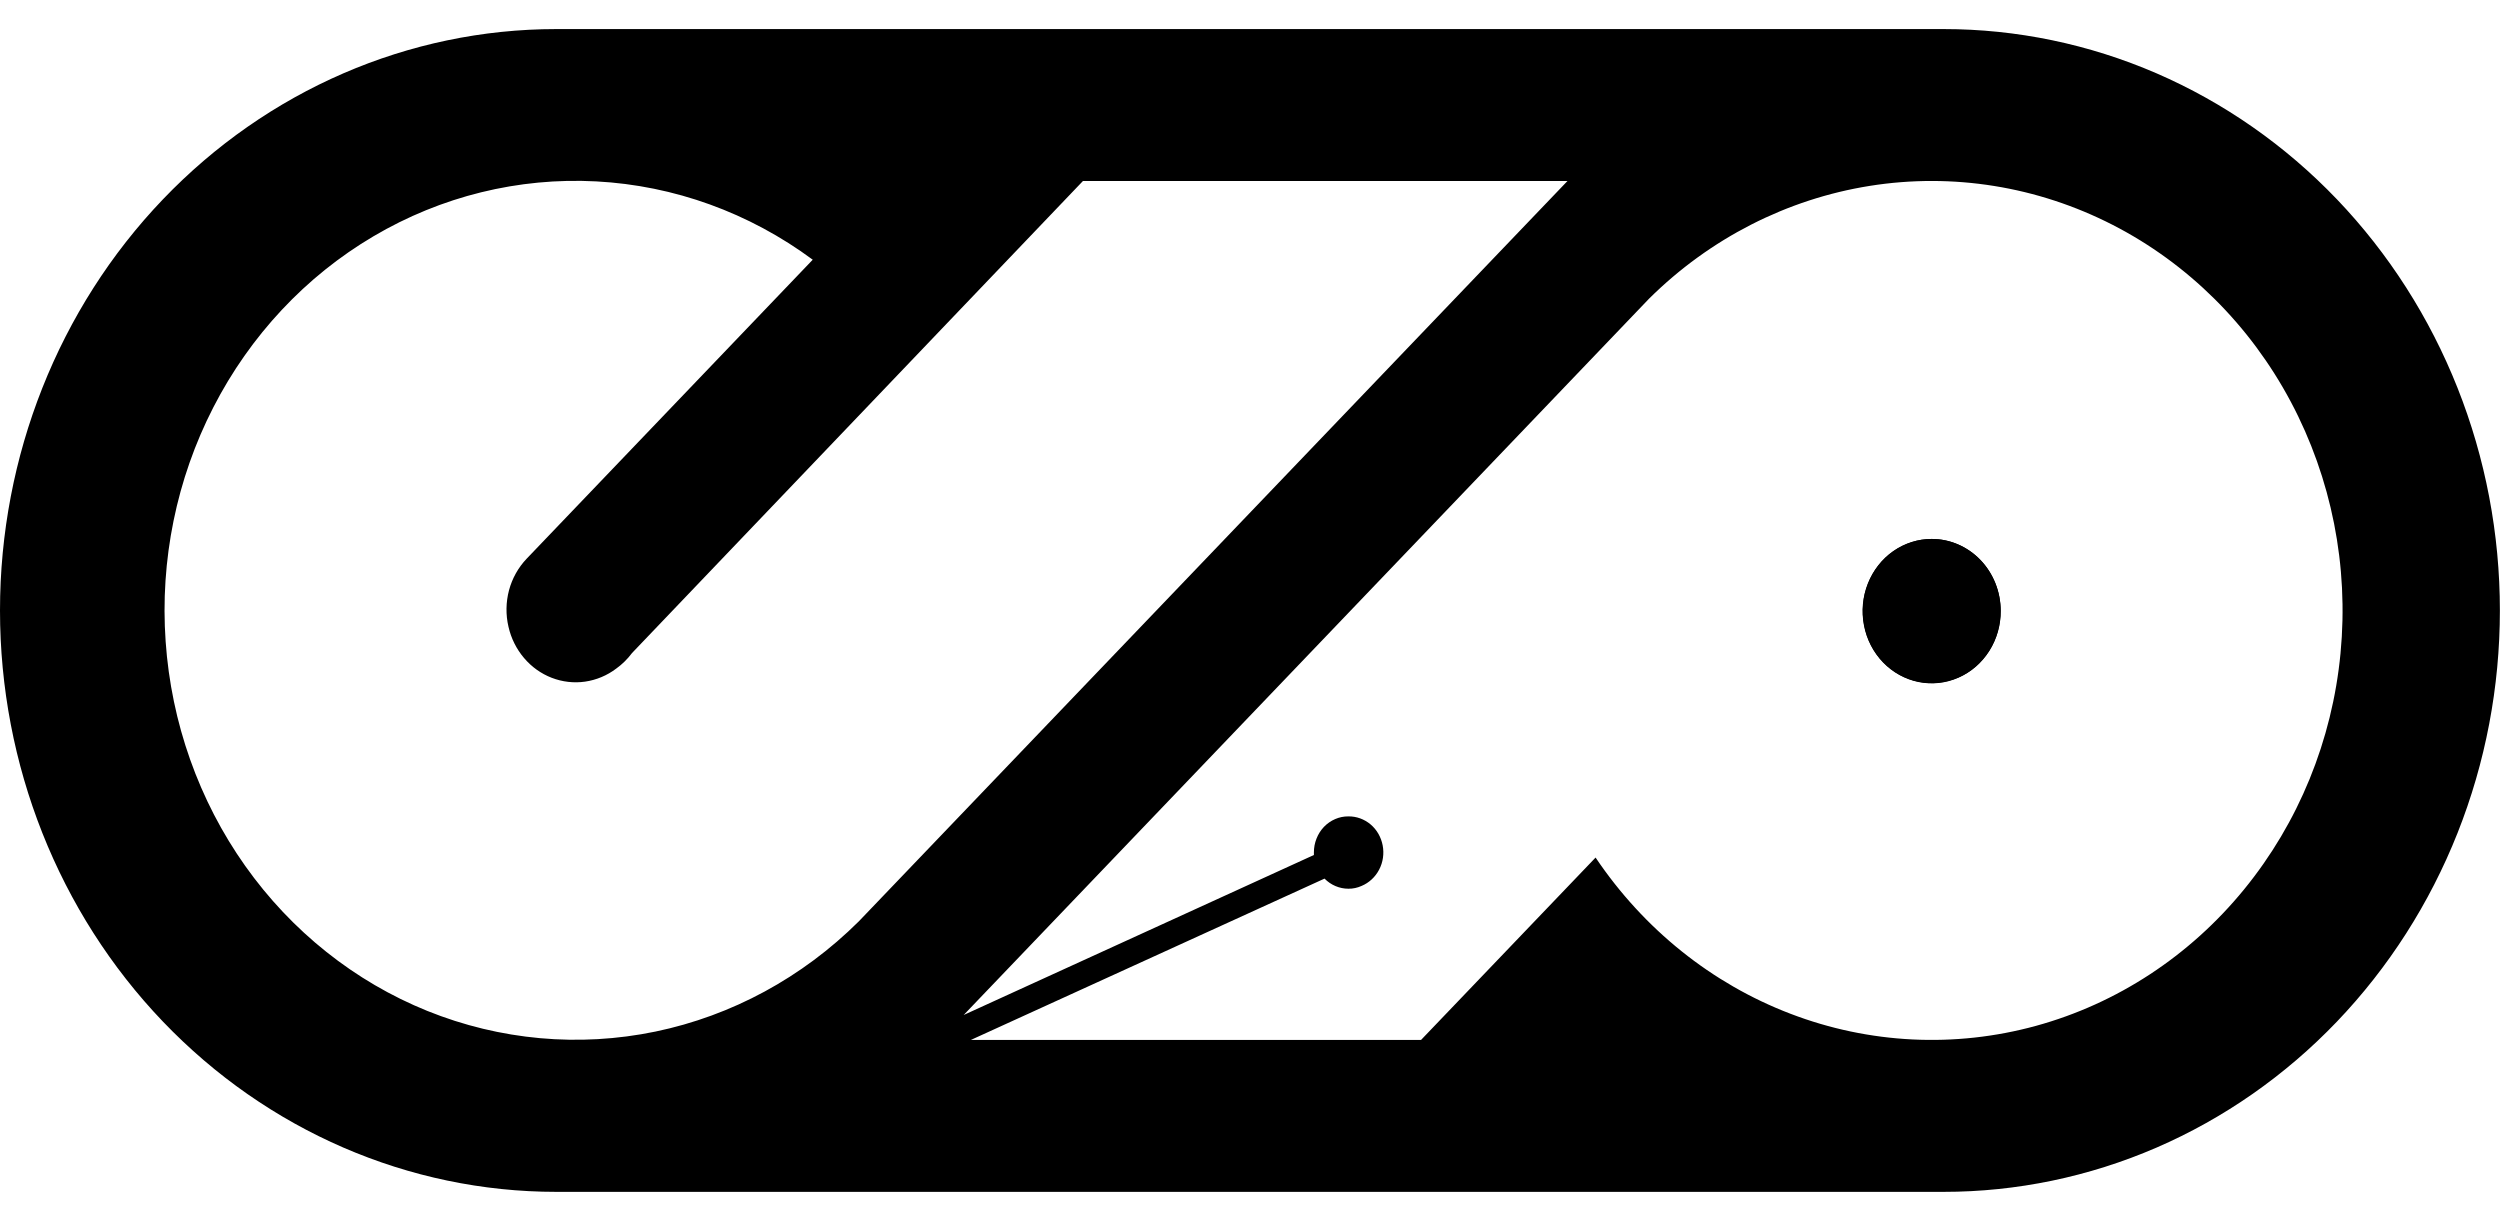<svg width="43" height="21" viewBox="0 0 43 21" fill="none" xmlns="http://www.w3.org/2000/svg">
<g clip-path="url(#clip0_350_129)">
<path d="M33.226 9.27C32.991 9.27 32.762 9.343 32.567 9.479C32.372 9.615 32.22 9.809 32.13 10.036C32.04 10.262 32.017 10.511 32.062 10.752C32.108 10.992 32.221 11.213 32.387 11.387C32.553 11.56 32.764 11.678 32.994 11.726C33.224 11.774 33.463 11.749 33.68 11.655C33.897 11.562 34.082 11.403 34.212 11.199C34.342 10.995 34.412 10.755 34.412 10.51C34.412 10.181 34.287 9.866 34.065 9.633C33.842 9.401 33.54 9.27 33.226 9.27ZM33.226 9.27C32.991 9.27 32.762 9.343 32.567 9.479C32.372 9.615 32.22 9.809 32.13 10.036C32.04 10.262 32.017 10.511 32.062 10.752C32.108 10.992 32.221 11.213 32.387 11.387C32.553 11.56 32.764 11.678 32.994 11.726C33.224 11.774 33.463 11.749 33.68 11.655C33.897 11.562 34.082 11.403 34.212 11.199C34.342 10.995 34.412 10.755 34.412 10.51C34.412 10.181 34.287 9.866 34.065 9.633C33.842 9.401 33.54 9.27 33.226 9.27ZM33.226 9.27C32.991 9.27 32.762 9.343 32.567 9.479C32.372 9.615 32.22 9.809 32.13 10.036C32.04 10.262 32.017 10.511 32.062 10.752C32.108 10.992 32.221 11.213 32.387 11.387C32.553 11.56 32.764 11.678 32.994 11.726C33.224 11.774 33.463 11.749 33.68 11.655C33.897 11.562 34.082 11.403 34.212 11.199C34.342 10.995 34.412 10.755 34.412 10.51C34.412 10.181 34.287 9.866 34.065 9.633C33.842 9.401 33.54 9.27 33.226 9.27Z" fill="black"/>
<path d="M33.43 0.5H9.568C7.03 0.5 4.597 1.554 2.802 3.429C1.008 5.304 0 7.848 0 10.5C0 13.152 1.008 15.696 2.802 17.571C4.597 19.446 7.03 20.5 9.568 20.5H33.43C34.687 20.5 35.931 20.241 37.092 19.739C38.252 19.236 39.307 18.5 40.196 17.571C41.084 16.642 41.789 15.54 42.27 14.327C42.751 13.114 42.998 11.813 42.998 10.5C42.998 9.187 42.751 7.886 42.27 6.673C41.789 5.46 41.084 4.358 40.196 3.429C39.307 2.5 38.252 1.764 37.092 1.261C35.931 0.759 34.687 0.5 33.43 0.5ZM13.979 4.467L9.059 9.609C8.915 9.76 8.81 9.947 8.755 10.152C8.701 10.357 8.697 10.574 8.746 10.781C8.791 10.98 8.883 11.164 9.013 11.317C9.142 11.47 9.306 11.587 9.489 11.658C9.673 11.729 9.87 11.752 10.064 11.724C10.257 11.696 10.442 11.619 10.6 11.499C10.703 11.425 10.794 11.335 10.871 11.232L18.627 3.113H26.961L14.771 15.848C13.8 16.813 12.588 17.47 11.274 17.743C9.96 18.015 8.6 17.892 7.35 17.388C6.101 16.883 5.014 16.018 4.217 14.893C3.42 13.768 2.946 12.429 2.849 11.033C2.751 9.637 3.036 8.24 3.669 7.007C4.302 5.773 5.257 4.752 6.424 4.064C7.59 3.376 8.92 3.049 10.257 3.12C11.595 3.191 12.886 3.658 13.979 4.467ZM27.444 14.75L24.461 17.867L24.442 17.887H16.699L22.782 15.112C22.892 15.224 23.04 15.286 23.193 15.286C23.271 15.287 23.348 15.27 23.419 15.238C23.548 15.184 23.655 15.085 23.721 14.958C23.788 14.831 23.809 14.683 23.782 14.541C23.755 14.399 23.682 14.271 23.574 14.18C23.466 14.089 23.331 14.04 23.193 14.042C23.114 14.041 23.037 14.057 22.965 14.088C22.893 14.119 22.827 14.165 22.772 14.222C22.717 14.28 22.673 14.349 22.644 14.424C22.614 14.499 22.599 14.58 22.599 14.662C22.599 14.677 22.599 14.691 22.599 14.706L16.575 17.458L28.365 5.136C29.411 4.1 30.736 3.424 32.161 3.197C33.587 2.97 35.044 3.205 36.338 3.868C37.633 4.532 38.702 5.594 39.402 6.911C40.102 8.227 40.401 9.737 40.257 11.236C40.114 12.735 39.535 14.152 38.598 15.298C37.662 16.444 36.413 17.262 35.018 17.645C33.624 18.027 32.151 17.955 30.797 17.437C29.443 16.92 28.273 15.982 27.444 14.75Z" fill="black"/>
<path d="M34.412 10.5C34.415 10.746 34.347 10.988 34.218 11.193C34.088 11.399 33.904 11.56 33.686 11.656C33.469 11.752 33.23 11.778 32.999 11.731C32.767 11.684 32.555 11.567 32.388 11.394C32.22 11.22 32.106 10.999 32.06 10.757C32.013 10.516 32.036 10.266 32.126 10.038C32.216 9.811 32.368 9.616 32.564 9.479C32.76 9.343 32.991 9.27 33.226 9.27C33.539 9.27 33.839 9.399 34.062 9.63C34.284 9.86 34.41 10.173 34.412 10.5Z" fill="black"/>
</g>
<defs>
<clipPath id="clip0_350_129">
<rect width="43" height="20" fill="white" transform="translate(0 0.5)"/>
</clipPath>
</defs>
</svg>
